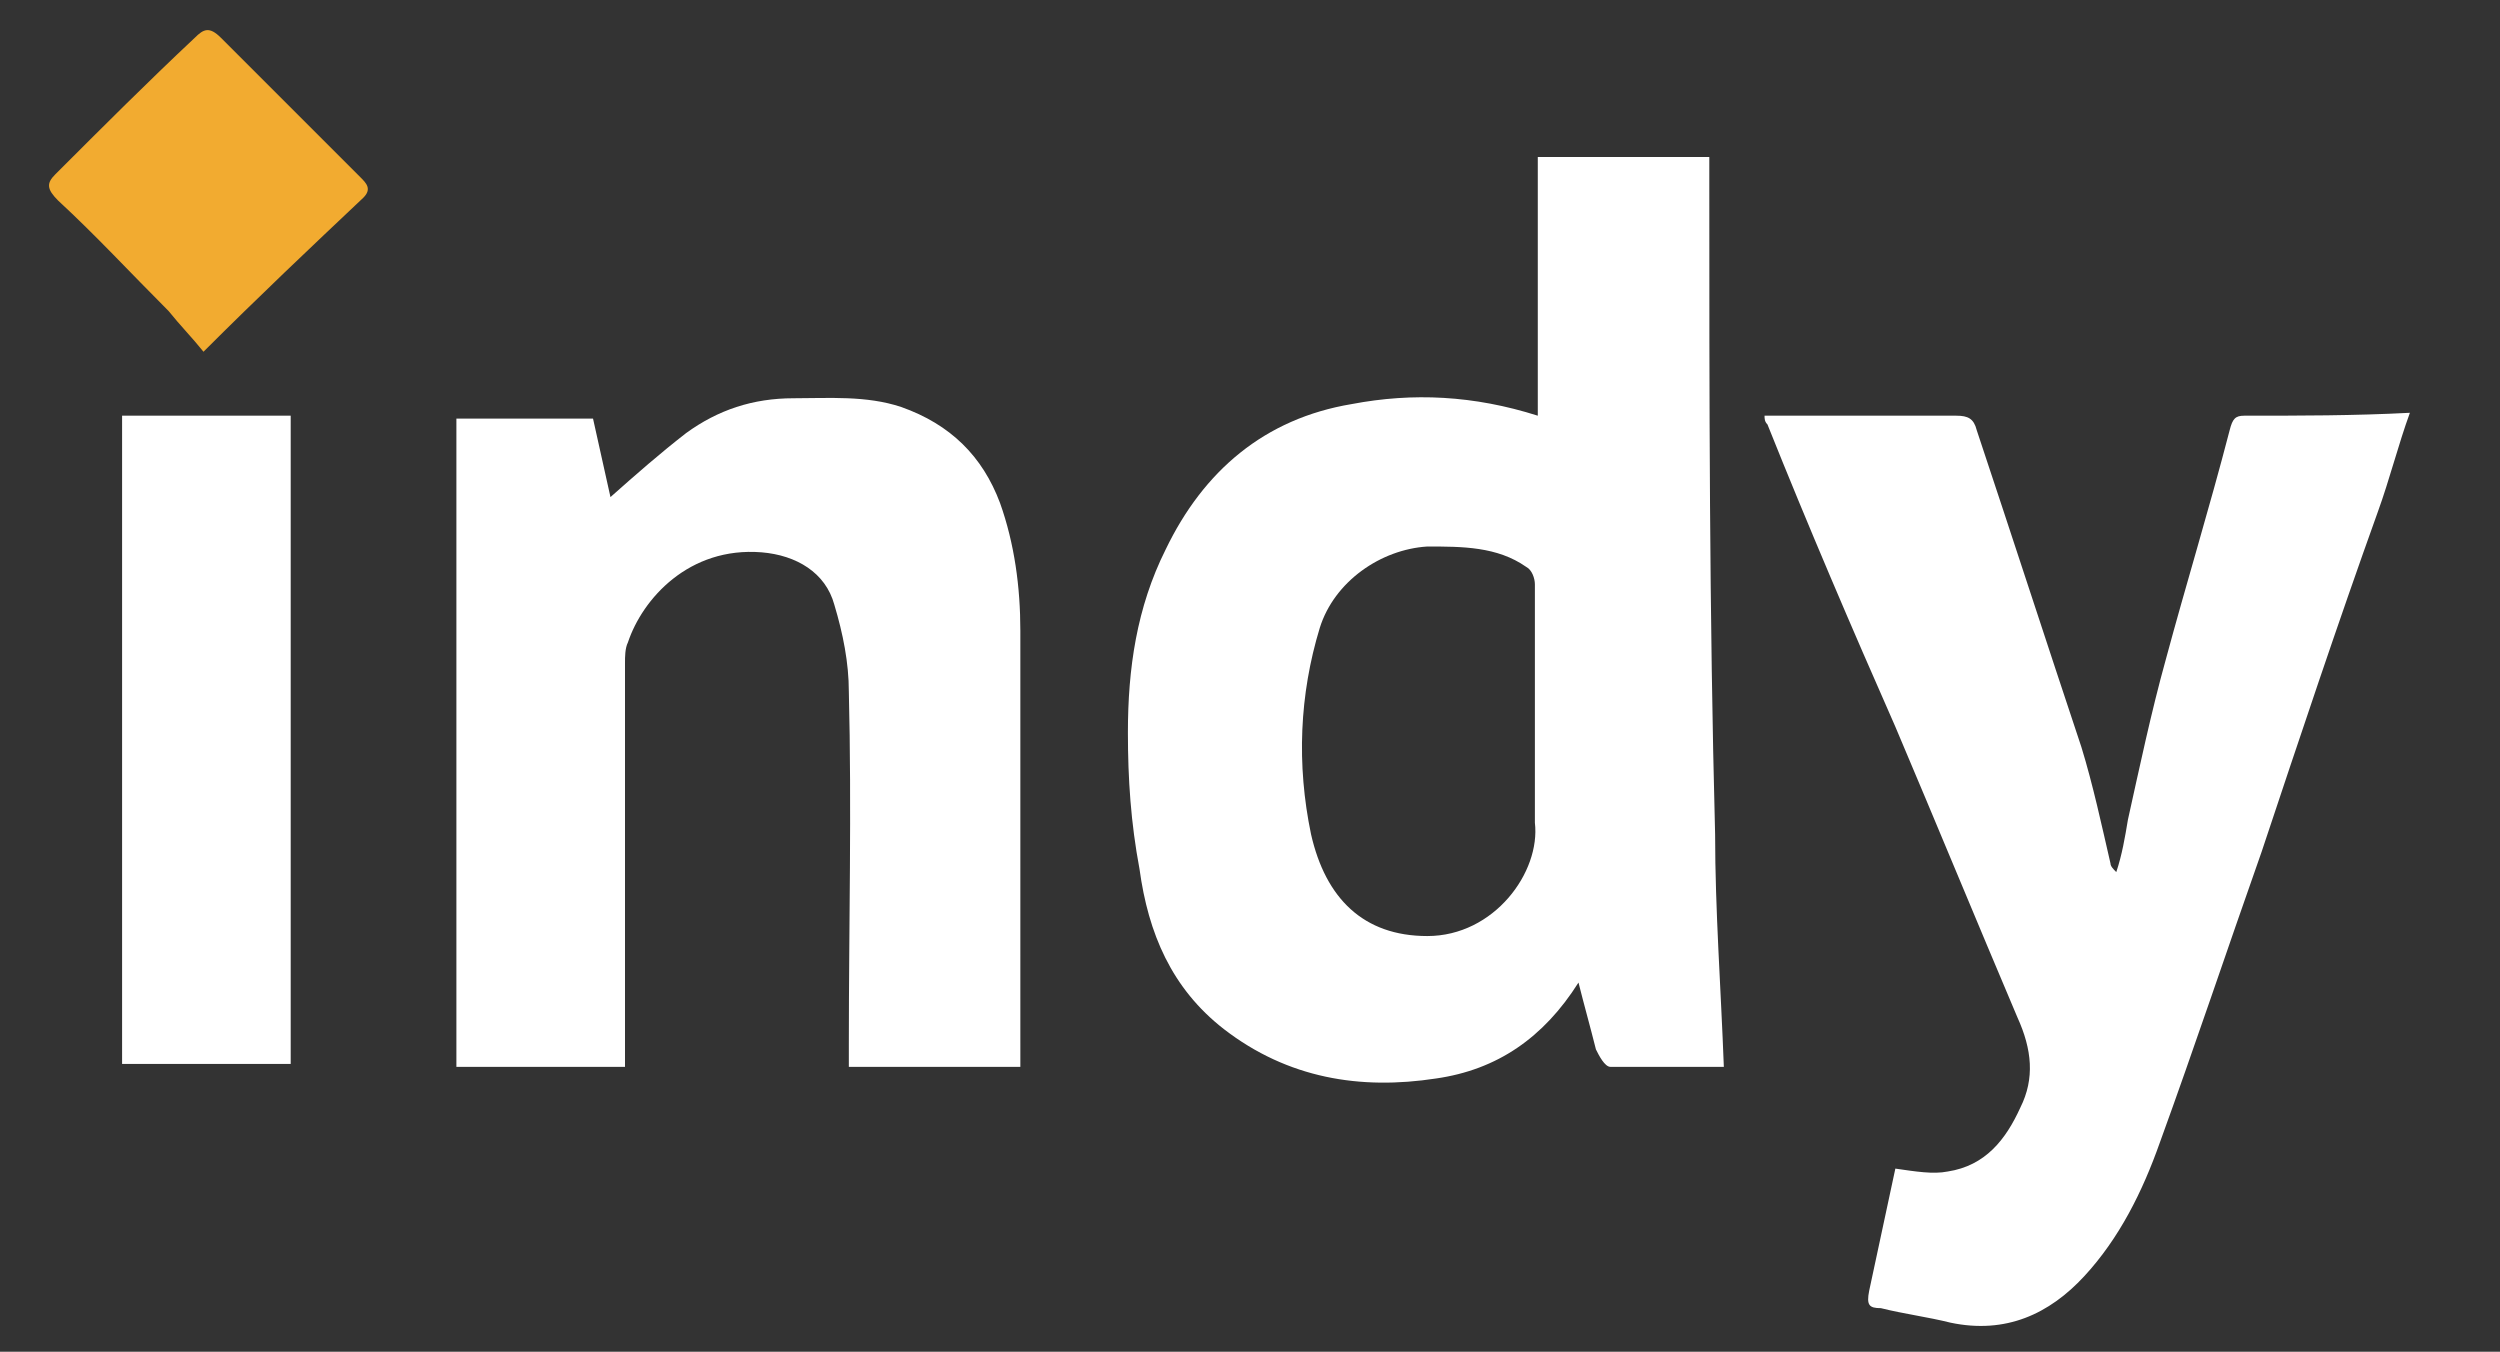 <?xml version="1.0" encoding="utf-8"?>
<!-- Generator: Adobe Illustrator 25.3.1, SVG Export Plug-In . SVG Version: 6.00 Build 0)  -->
<svg version="1.1" id="Layer_1" xmlns="http://www.w3.org/2000/svg" xmlns:xlink="http://www.w3.org/1999/xlink" x="0px" y="0px"
	 viewBox="0 0 86 46.5" style="enable-background:new 0 0 86 46.5;" xml:space="preserve">
<rect x="0" y="0" width="86" height="46.5" fill="#333333" stroke="none"/>
<style type="text/css">
	.st0{fill:#F2AB30;}
	.st1{fill:#FFFFFF;}
</style>
<g>
	<path class="st0" d="M7,12.1c-0.4-0.5-0.8-0.9-1.2-1.4C4.5,9.4,3.3,8.1,2,6.9C1.6,6.5,1.6,6.3,1.9,6c1.6-1.6,3.2-3.2,4.8-4.7
		c0.3-0.3,0.5-0.4,0.9,0c1.6,1.6,3.2,3.2,4.8,4.8c0.2,0.2,0.4,0.4,0.1,0.7C10.7,8.5,8.9,10.2,7,12.1z"/>
	<g>
		<path class="st1" d="M77.2,14.3c-0.3,0-0.4,0.1-0.5,0.5c-0.7,2.7-1.5,5.3-2.2,7.9c-0.5,1.8-0.9,3.7-1.3,5.5
			c-0.1,0.6-0.2,1.2-0.4,1.8c-0.1-0.1-0.2-0.2-0.2-0.3c-0.3-1.3-0.6-2.7-1-4c-1.2-3.6-2.4-7.3-3.6-10.9c-0.1-0.4-0.3-0.5-0.7-0.5
			c-0.7,0-1.5,0-2.2,0c-1.4,0-2.9,0-4.4,0c0,0.1,0,0.2,0.1,0.3c1.4,3.5,2.9,7,4.4,10.4c1.4,3.3,2.8,6.7,4.2,10
			c0.5,1.1,0.6,2.1,0.1,3.1c-0.5,1.1-1.2,2-2.5,2.2c-0.5,0.1-1.1,0-1.8-0.1c-0.3,1.4-0.6,2.8-0.9,4.2c-0.1,0.5,0,0.6,0.4,0.6
			c0.8,0.2,1.6,0.3,2.4,0.5c1.9,0.4,3.4-0.3,4.6-1.6c1.2-1.3,2-2.9,2.6-4.6c1.2-3.3,2.3-6.6,3.5-10c1.3-3.9,2.6-7.8,4-11.7
			c0.4-1.1,0.7-2.3,1.1-3.4C81,14.3,79.1,14.3,77.2,14.3z"/>
		<path class="st1" d="M35.1,21.7c0-1.5-0.2-3-0.7-4.4c-0.6-1.6-1.7-2.7-3.4-3.3c-1.2-0.4-2.5-0.3-3.7-0.3c-1.4,0-2.6,0.4-3.7,1.2
			c-0.9,0.7-1.7,1.4-2.6,2.2c-0.2-0.9-0.4-1.8-0.6-2.7c-1.6,0-3.2,0-4.7,0c0,7.5,0,14.9,0,22.3c2,0,3.9,0,5.8,0c0-0.3,0-0.6,0-0.8
			c0-4.4,0-8.7,0-13.1c0-0.2,0-0.5,0.1-0.7c0.5-1.5,2.1-3.3,4.6-3.1c1.2,0.1,2.2,0.7,2.5,1.8c0.3,1,0.5,2,0.5,3c0.1,4,0,8.1,0,12.1
			c0,0.2,0,0.5,0,0.8c2,0,3.9,0,5.9,0c0-0.3,0-0.5,0-0.8C35.1,31.2,35.1,26.4,35.1,21.7z"/>
		<path class="st1" d="M4.2,36.6c2,0,3.9,0,5.8,0c0-7.5,0-14.9,0-22.3c-2,0-3.9,0-5.8,0C4.2,21.8,4.2,29.2,4.2,36.6z"/>
		<path class="st1" d="M58.8,6.1c0-0.2,0-0.5,0-0.7c-2,0-3.9,0-5.9,0c0,3,0,6,0,8.9c-2.2-0.7-4.3-0.8-6.4-0.4c-3,0.5-5.1,2.3-6.4,5
			c-1,2-1.3,4.1-1.3,6.3c0,1.6,0.1,3.1,0.4,4.7c0.3,2.2,1.1,4.1,2.9,5.5c2.2,1.7,4.7,2.1,7.3,1.7c2.1-0.3,3.7-1.4,4.9-3.3
			c0.2,0.8,0.4,1.5,0.6,2.3c0.1,0.2,0.3,0.6,0.5,0.6c1.3,0,2.7,0,3.9,0c-0.1-2.7-0.3-5.4-0.3-8C58.8,21.1,58.8,13.6,58.8,6.1z
			 M49.1,32.2c-2.2,0-3.5-1.3-4-3.5c-0.5-2.4-0.4-4.8,0.3-7.1c0.5-1.6,2.1-2.7,3.7-2.8c1.2,0,2.4,0,3.4,0.7c0.2,0.1,0.3,0.4,0.3,0.6
			c0,0.4,0,0.7,0,1.1c0,1.1,0,2.1,0,3.2c0,1,0,1.9,0,2.9c0,0.3,0,0.6,0,1C53,30,51.4,32.2,49.1,32.2z"/>
	</g>
</g>
</svg>
